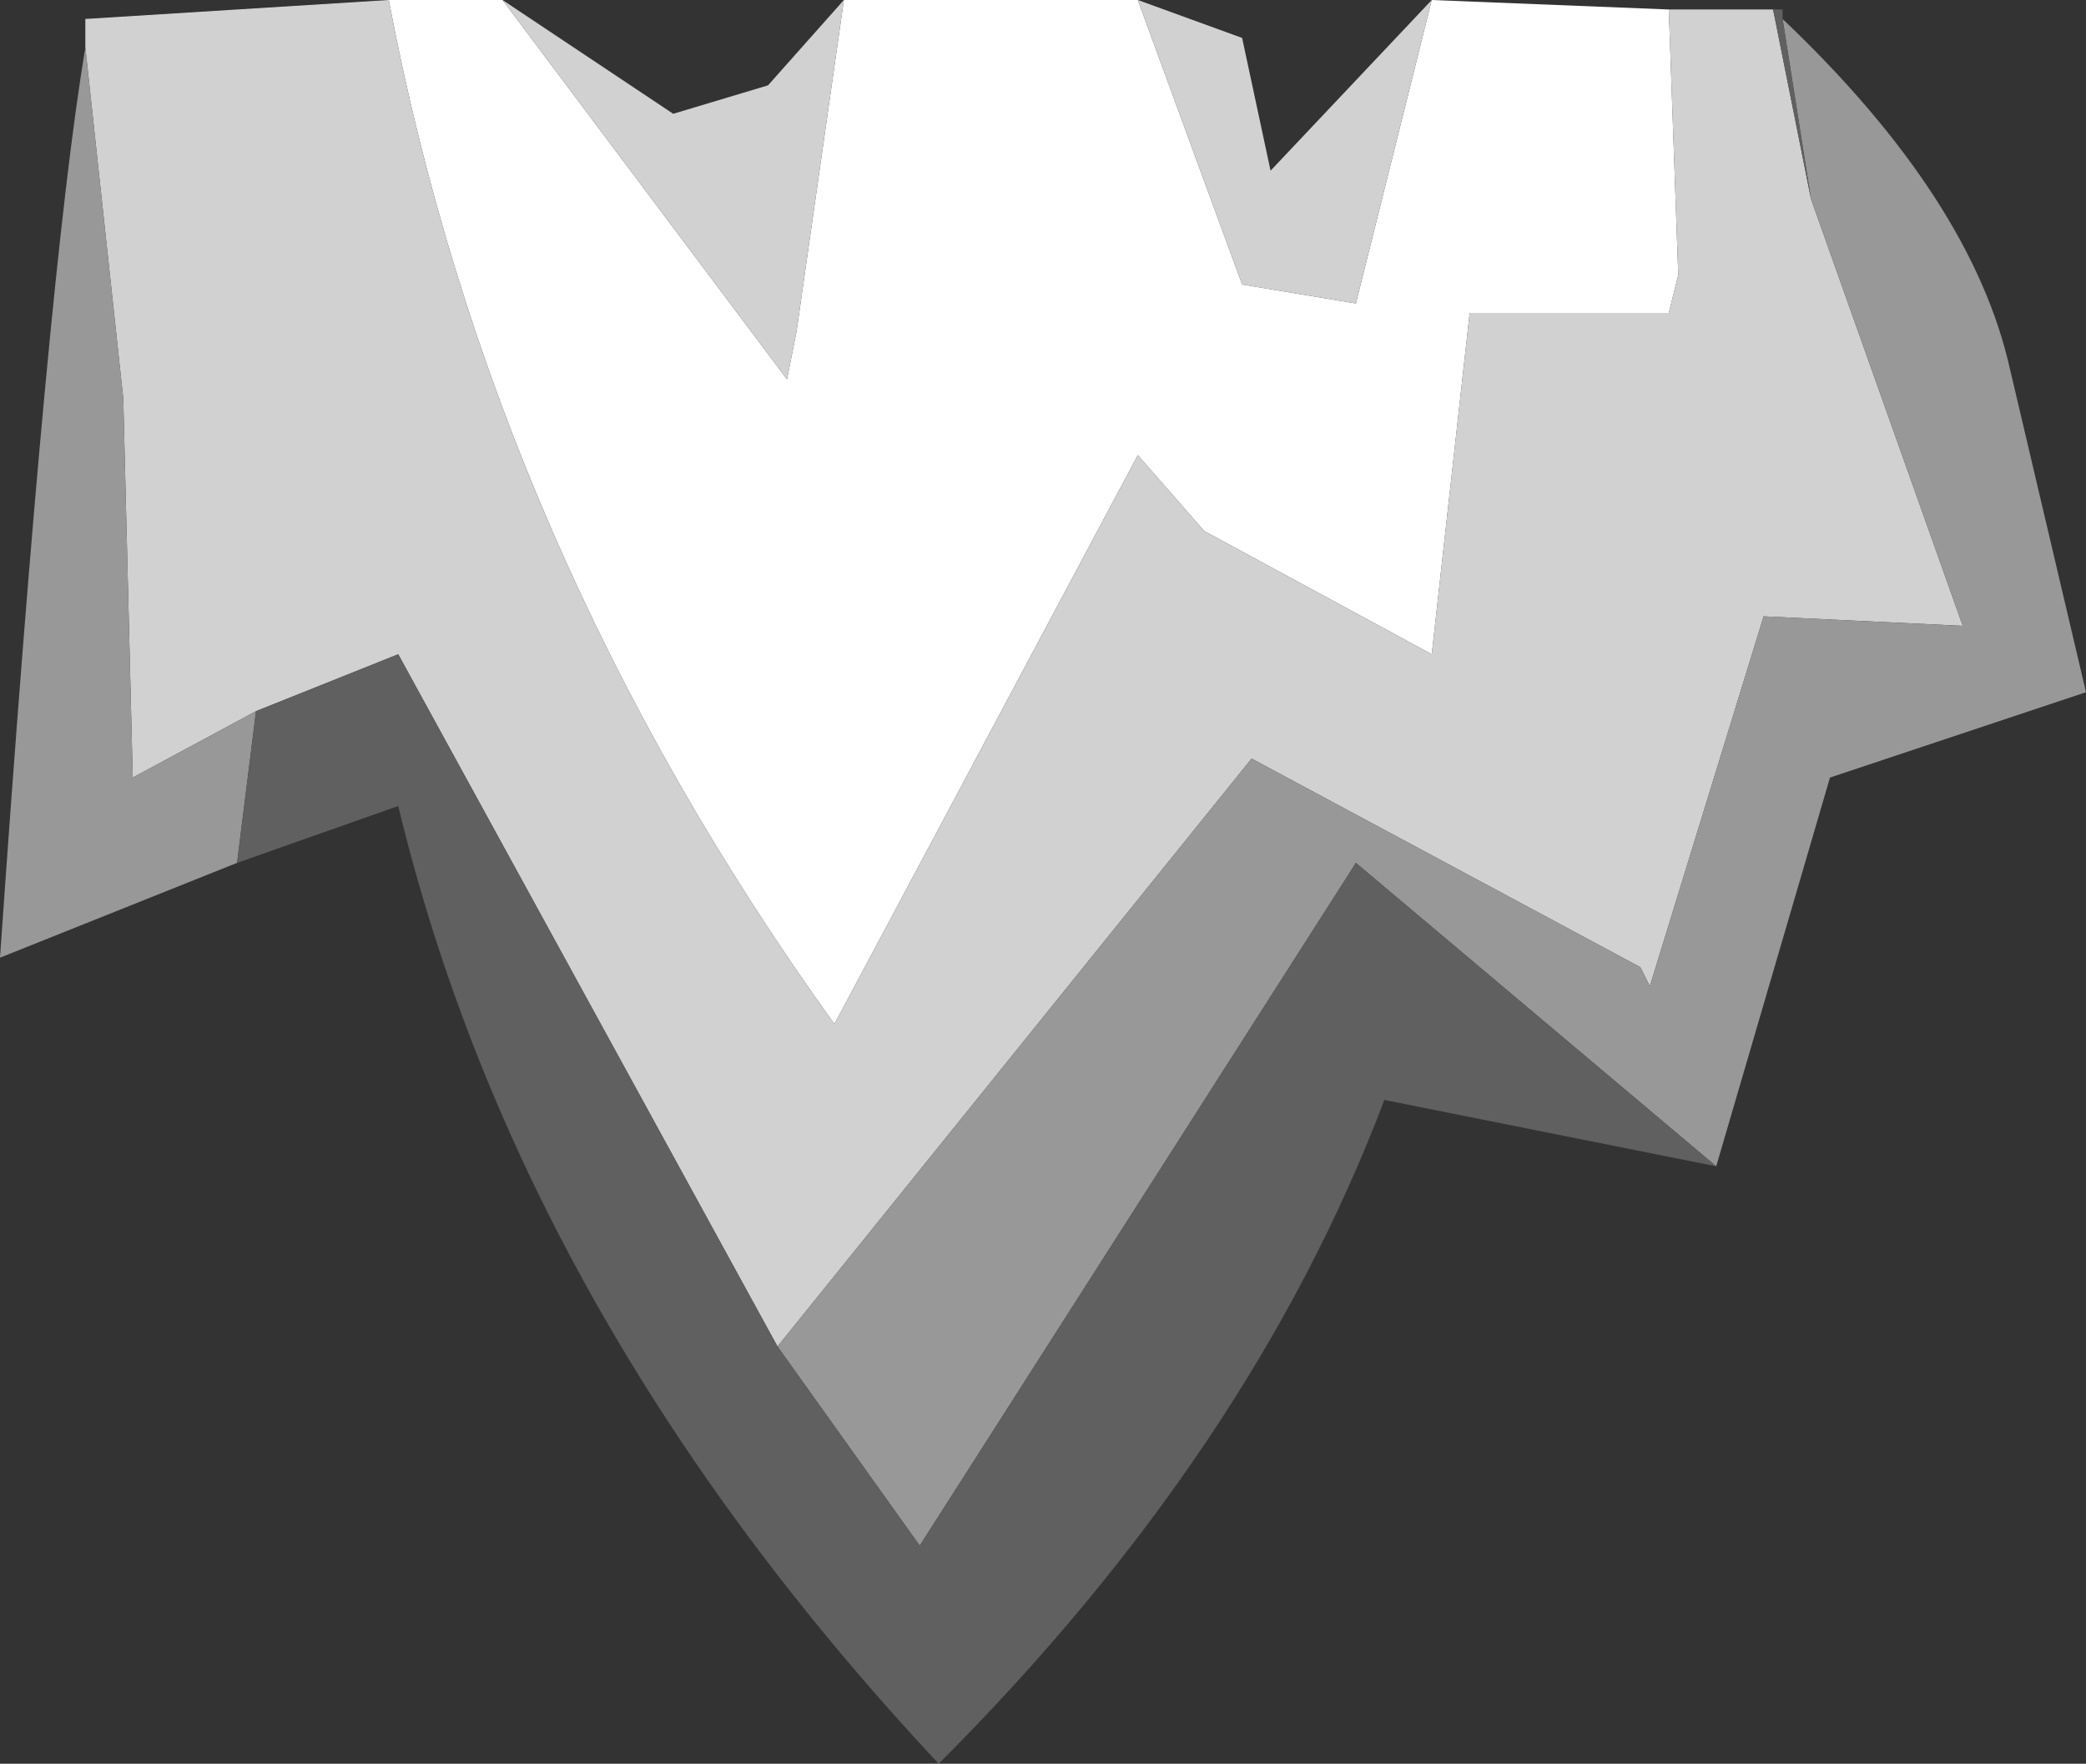 <?xml version="1.0" encoding="UTF-8" standalone="no"?>
<svg xmlns:ffdec="https://www.free-decompiler.com/flash" xmlns:xlink="http://www.w3.org/1999/xlink" ffdec:objectType="shape" height="9.3px" width="11.0px" xmlns="http://www.w3.org/2000/svg">
  <rect width="100%" height="100%" fill="#333333" stroke="none"/>
  <g transform="matrix(1.0, 0.0, 0.0, 1.0, -9.1, -6.1)">
    <path d="M16.65 6.1 L17.9 6.15 17.95 7.55 17.9 7.75 16.85 7.75 16.65 9.55 15.45 8.9 15.1 8.5 13.5 11.5 Q11.7 9.0 11.15 6.1 L11.75 6.1 13.25 8.1 13.3 7.85 13.55 6.1 15.1 6.1 15.65 7.6 16.25 7.7 16.65 6.1" fill="#ffffff" fill-rule="evenodd" stroke="none"/>
    <path d="M17.9 6.15 L18.45 6.15 18.65 7.15 19.45 9.4 18.4 9.35 17.8 11.3 17.75 11.2 15.7 10.1 13.2 13.2 11.2 9.55 10.45 9.85 9.8 10.2 9.75 8.2 9.55 6.35 9.55 6.25 9.55 6.2 11.15 6.1 Q11.7 9.0 13.5 11.5 L15.1 8.5 15.45 8.9 16.65 9.55 16.85 7.75 17.9 7.75 17.95 7.55 17.9 6.15 M11.75 6.1 L12.65 6.7 13.15 6.55 13.55 6.1 13.3 7.85 13.25 8.1 11.75 6.1 M15.1 6.1 L15.65 6.3 15.8 7.0 16.65 6.1 16.25 7.7 15.65 7.6 15.1 6.1" fill="#d1d1d1" fill-rule="evenodd" stroke="none"/>
    <path d="M18.5 6.2 Q19.5 7.15 19.7 8.05 L20.1 9.75 18.75 10.2 18.15 12.25 16.25 10.65 13.95 14.25 13.2 13.2 15.7 10.1 17.75 11.2 17.8 11.3 18.4 9.35 19.45 9.4 18.65 7.15 18.5 6.2 M10.35 10.65 L9.1 11.15 Q9.35 7.55 9.55 6.35 L9.75 8.2 9.8 10.2 10.45 9.85 10.35 10.65" fill="#989898" fill-rule="evenodd" stroke="none"/>
    <path d="M18.45 6.15 L18.5 6.15 18.5 6.2 18.65 7.15 18.45 6.15 M18.15 12.25 L16.4 11.9 Q15.7 13.75 14.05 15.4 11.85 13.05 11.2 10.35 L10.35 10.65 10.45 9.85 11.2 9.55 13.2 13.2 13.95 14.25 16.25 10.65 18.15 12.25" fill="#606060" fill-rule="evenodd" stroke="none"/>
  </g>
</svg>
